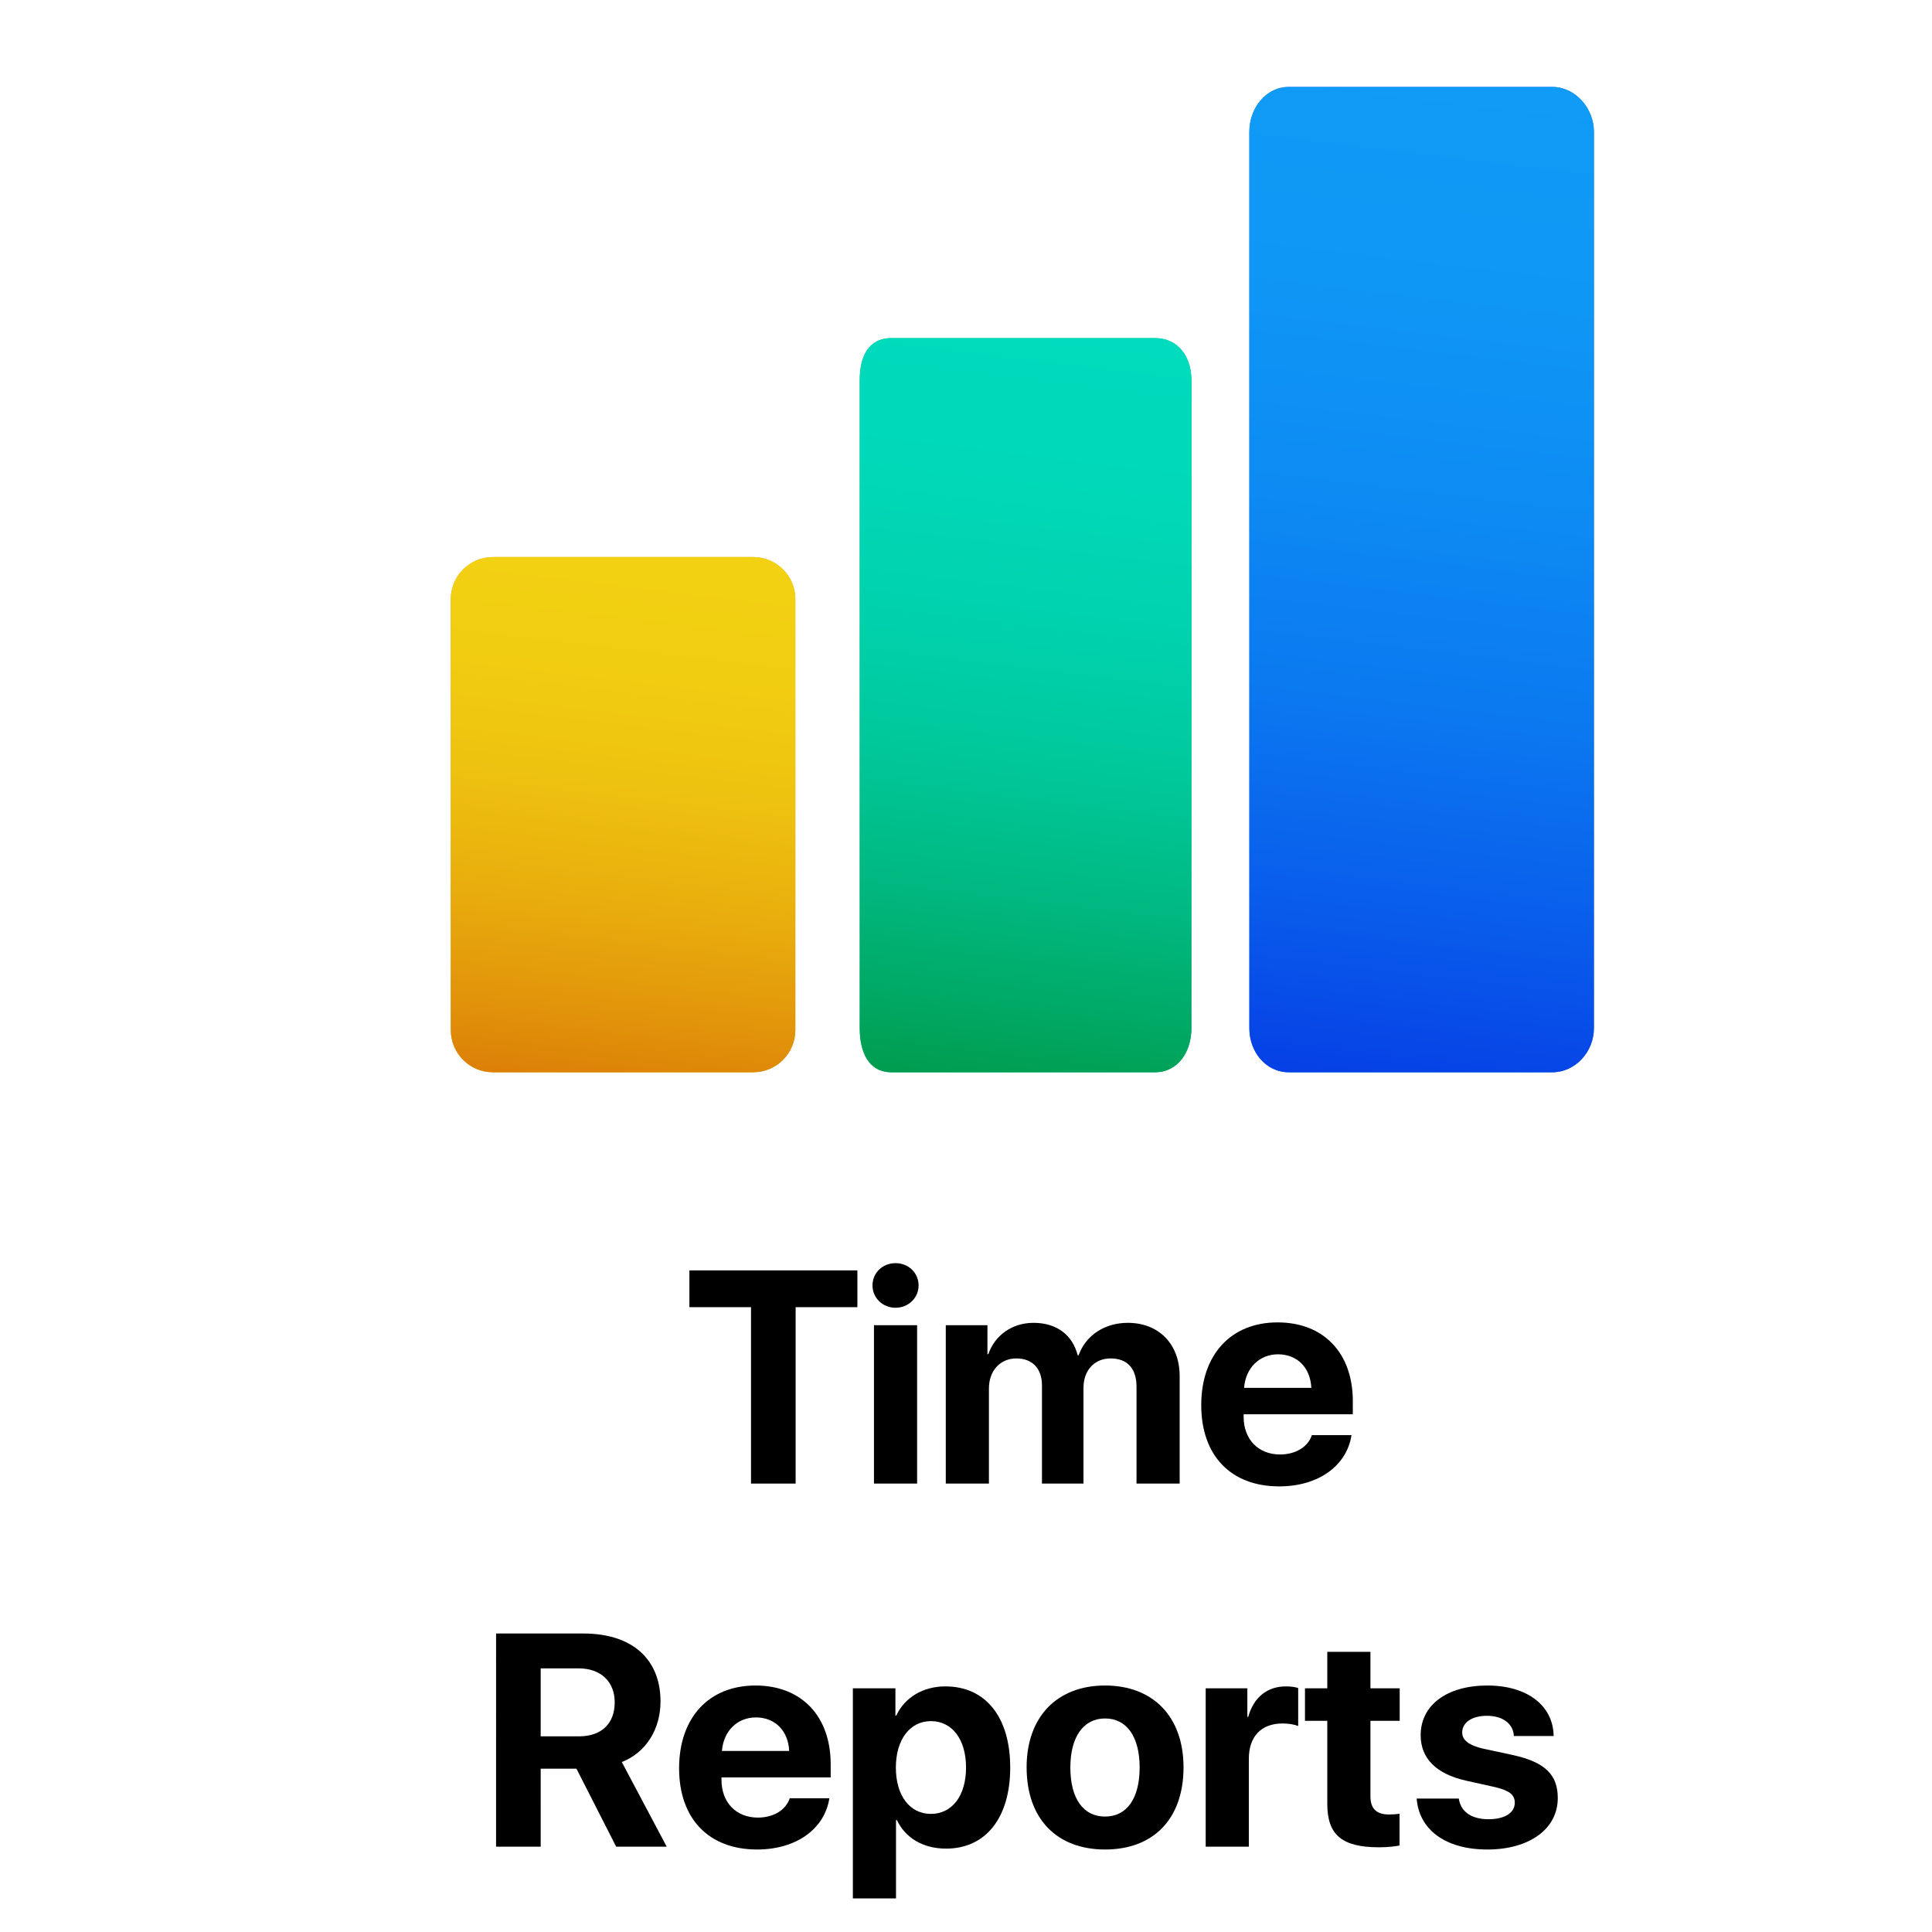 <?xml version="1.0" encoding="utf-8"?>
<!-- Generator: Adobe Illustrator 16.0.3, SVG Export Plug-In . SVG Version: 6.00 Build 0)  -->
<!DOCTYPE svg PUBLIC "-//W3C//DTD SVG 1.0//EN" "http://www.w3.org/TR/2001/REC-SVG-20010904/DTD/svg10.dtd">
<svg version="1.0" id="Layer_1" xmlns="http://www.w3.org/2000/svg" xmlns:xlink="http://www.w3.org/1999/xlink" x="0px" y="0px"
	 width="600px" height="600px" viewBox="0 0 600 600" enable-background="new 0 0 600 600" xml:space="preserve">
<g>
	<g>
		<path d="M233.233,460.739v-54.784H214.1V394.53h52.169v11.425H247.09v54.784H233.233z"/>
		<path d="M270.961,399.21c0-3.992,3.211-6.929,7.157-6.929s7.158,2.937,7.158,6.929c0,3.9-3.212,6.929-7.158,6.929
			S270.961,403.11,270.961,399.21z M271.419,411.553h13.398v49.187h-13.398V411.553z"/>
		<path d="M293.721,411.553h12.938v8.993h0.275c2.064-5.965,7.479-9.728,14.04-9.728c7.112,0,12.067,3.671,13.72,10.095h0.274
			c2.203-6.194,8.076-10.095,15.279-10.095c9.636,0,16.105,6.607,16.105,16.518v33.403h-13.398v-30.054
			c0-5.689-2.845-8.81-8.029-8.81c-5.093,0-8.442,3.717-8.442,9.177v29.687H323.59v-30.467c0-5.276-2.982-8.396-7.938-8.396
			c-5.093,0-8.534,3.854-8.534,9.36v29.503h-13.397V411.553z"/>
		<path d="M419.72,445.689c-1.468,9.59-10.369,15.922-22.437,15.922c-15.05,0-24.227-9.59-24.227-25.236
			c0-15.691,9.223-25.694,23.722-25.694c14.27,0,23.354,9.498,23.354,24.456v4.083h-33.907v0.826
			c0,6.929,4.542,11.654,11.287,11.654c4.817,0,8.672-2.294,9.91-6.011H419.72z M386.363,431.007h20.876
			c-0.274-6.286-4.404-10.415-10.323-10.415C391.089,420.592,386.821,424.858,386.363,431.007z"/>
	</g>
	<g>
		<path d="M167.915,573.509h-13.856V507.3h27.117c15.233,0,23.951,8.029,23.951,21.105c0,8.489-4.405,15.83-12.021,18.812
			l13.948,26.291h-15.692l-12.342-24.227h-11.104V573.509z M167.915,539.234h11.93c6.975,0,11.059-3.992,11.059-10.554
			c0-6.424-4.313-10.553-11.196-10.553h-11.792V539.234z"/>
		<path d="M257.565,558.459c-1.468,9.59-10.369,15.922-22.437,15.922c-15.05,0-24.227-9.59-24.227-25.236
			c0-15.691,9.223-25.694,23.722-25.694c14.27,0,23.354,9.498,23.354,24.456v4.083h-33.907v0.826
			c0,6.929,4.542,11.654,11.287,11.654c4.817,0,8.672-2.294,9.91-6.011H257.565z M224.209,543.776h20.876
			c-0.274-6.286-4.404-10.415-10.323-10.415C228.935,533.361,224.667,537.628,224.209,543.776z"/>
		<path d="M313.73,548.915c0,15.646-7.617,25.19-19.913,25.19c-7.158,0-12.618-3.304-15.279-8.855h-0.275v24.318h-13.397v-65.246
			h13.214v8.442h0.275c2.615-5.598,8.305-9.039,15.233-9.039C306.067,523.726,313.73,533.224,313.73,548.915z M300.012,548.915
			c0-8.718-4.313-14.407-10.921-14.407c-6.516,0-10.874,5.781-10.874,14.407c0,8.718,4.312,14.407,10.874,14.407
			C295.698,563.322,300.012,557.679,300.012,548.915z"/>
		<path d="M318.826,548.869c0-15.737,9.498-25.419,24.364-25.419s24.364,9.636,24.364,25.419c0,16.014-9.36,25.512-24.364,25.512
			S318.826,564.837,318.826,548.869z M353.927,548.915c0-9.589-4.037-15.232-10.736-15.232s-10.782,5.689-10.782,15.232
			c0,9.682,4.037,15.233,10.782,15.233C349.89,564.148,353.927,558.597,353.927,548.915z"/>
		<path d="M374.44,524.322h12.938v8.855h0.275c1.697-6.103,5.919-9.452,11.7-9.452c1.56,0,2.845,0.184,3.809,0.505v11.792
			c-1.102-0.459-2.937-0.78-4.864-0.78c-6.606,0-10.461,4.038-10.461,10.966v27.301H374.44V524.322z"/>
		<path d="M425.602,512.989v11.333h9.085v10.094h-9.085v23.492c0,3.763,1.835,5.598,5.781,5.598c1.192,0,2.432-0.092,3.258-0.229
			v9.864c-1.377,0.275-3.671,0.551-6.378,0.551c-11.562,0-16.06-3.9-16.06-13.489v-25.787h-6.928v-10.094h6.928v-11.333H425.602z"/>
		<path d="M461.943,523.45c12.297,0,20.418,6.194,20.556,15.692h-12.343c-0.229-3.854-3.441-6.286-8.396-6.286
			c-4.589,0-7.663,2.064-7.663,5.185c0,2.386,2.111,3.992,6.424,5.001l9.406,2.02c9.865,2.202,13.856,6.057,13.856,13.352
			c0,9.636-8.901,15.968-21.886,15.968c-13.123,0-21.244-6.286-21.933-15.83h13.077c0.597,4.084,3.899,6.424,9.223,6.424
			c5.047,0,8.167-1.973,8.167-5.139c0-2.432-1.652-3.763-6.057-4.818l-9.085-2.019c-9.314-2.11-14.086-6.929-14.086-14.132
			C441.204,529.553,449.325,523.45,461.943,523.45z"/>
	</g>
	<path fill="#0A67ED" d="M388,319.356c0,7.232,5.049,13.644,12.273,13.644h81.791c7.226,0,12.936-6.411,12.936-13.644V40.915
		C495,33.688,489.29,27,482.064,27h-81.791C393.049,27,388,33.688,388,40.915V319.356"/>
	<path fill="#00B77E" d="M267,319.356c0,7.232,2.654,13.644,9.883,13.644h81.793C365.9,333,370,326.589,370,319.356V118.034
		c0-7.227-4.1-13.034-11.324-13.034h-81.793c-7.229,0-9.883,5.808-9.883,13.034V319.356"/>
	<path fill="#E5A20C" d="M247,186.089c0-7.229-5.859-13.089-13.088-13.089h-80.824c-7.229,0-13.088,5.859-13.088,13.089v133.822
		c0,7.229,5.859,13.089,13.088,13.089h80.824c7.229,0,13.088-5.86,13.088-13.089V186.089"/>
	
		<linearGradient id="SVGID_1_" gradientUnits="userSpaceOnUse" x1="0" y1="0" x2="1" y2="0" gradientTransform="matrix(-38.25 311.524 311.524 38.25 460.75 24.25)">
		<stop  offset="0" style="stop-color:#0F9BF6"/>
		<stop  offset="0.213" style="stop-color:#0F97F5"/>
		<stop  offset="0.422" style="stop-color:#0D8BF3"/>
		<stop  offset="0.629" style="stop-color:#0B78F0"/>
		<stop  offset="0.834" style="stop-color:#095CEB"/>
		<stop  offset="1" style="stop-color:#0640E6"/>
	</linearGradient>
	<path fill="url(#SVGID_1_)" d="M482.064,27h-81.791C393.049,27,388,33.688,388,40.915v278.442c0,7.232,5.049,13.644,12.273,13.644
		h81.791c7.226,0,12.936-6.411,12.936-13.644V40.915C495,33.688,489.29,27,482.064,27"/>
	
		<linearGradient id="SVGID_2_" gradientUnits="userSpaceOnUse" x1="-4.882812e-04" y1="0" x2="1" y2="0" gradientTransform="matrix(-28.816 234.688 234.688 28.816 332.875 101.75)">
		<stop  offset="0" style="stop-color:#00DBBD"/>
		<stop  offset="0.199" style="stop-color:#00D9B9"/>
		<stop  offset="0.387" style="stop-color:#00D2AE"/>
		<stop  offset="0.571" style="stop-color:#00C89B"/>
		<stop  offset="0.752" style="stop-color:#00B880"/>
		<stop  offset="0.929" style="stop-color:#00A55E"/>
		<stop  offset="1" style="stop-color:#009C4E"/>
	</linearGradient>
	<path fill="url(#SVGID_2_)" d="M358.676,105h-81.793c-7.229,0-9.883,5.808-9.883,13.034v201.322c0,7.232,2.654,13.644,9.883,13.644
		h81.793C365.9,333,370,326.589,370,319.356V118.034C370,110.808,365.9,105,358.676,105"/>
	
		<linearGradient id="SVGID_3_" gradientUnits="userSpaceOnUse" x1="0" y1="0" x2="1" y2="0" gradientTransform="matrix(-20.578 167.597 167.597 20.578 203.75 169.25)">
		<stop  offset="0" style="stop-color:#F2D112"/>
		<stop  offset="0.227" style="stop-color:#F1CD11"/>
		<stop  offset="0.446" style="stop-color:#EEC210"/>
		<stop  offset="0.66" style="stop-color:#E9AE0D"/>
		<stop  offset="0.872" style="stop-color:#E1930A"/>
		<stop  offset="1" style="stop-color:#DC7F07"/>
	</linearGradient>
	<path fill="url(#SVGID_3_)" d="M233.912,173h-80.824c-7.229,0-13.088,5.859-13.088,13.089v133.822
		c0,7.229,5.859,13.089,13.088,13.089h80.824c7.229,0,13.088-5.86,13.088-13.089V186.089C247,178.859,241.141,173,233.912,173"/>
</g>
<g>
</g>
<g>
</g>
<g>
</g>
<g>
</g>
<g>
</g>
<g>
</g>
</svg>
